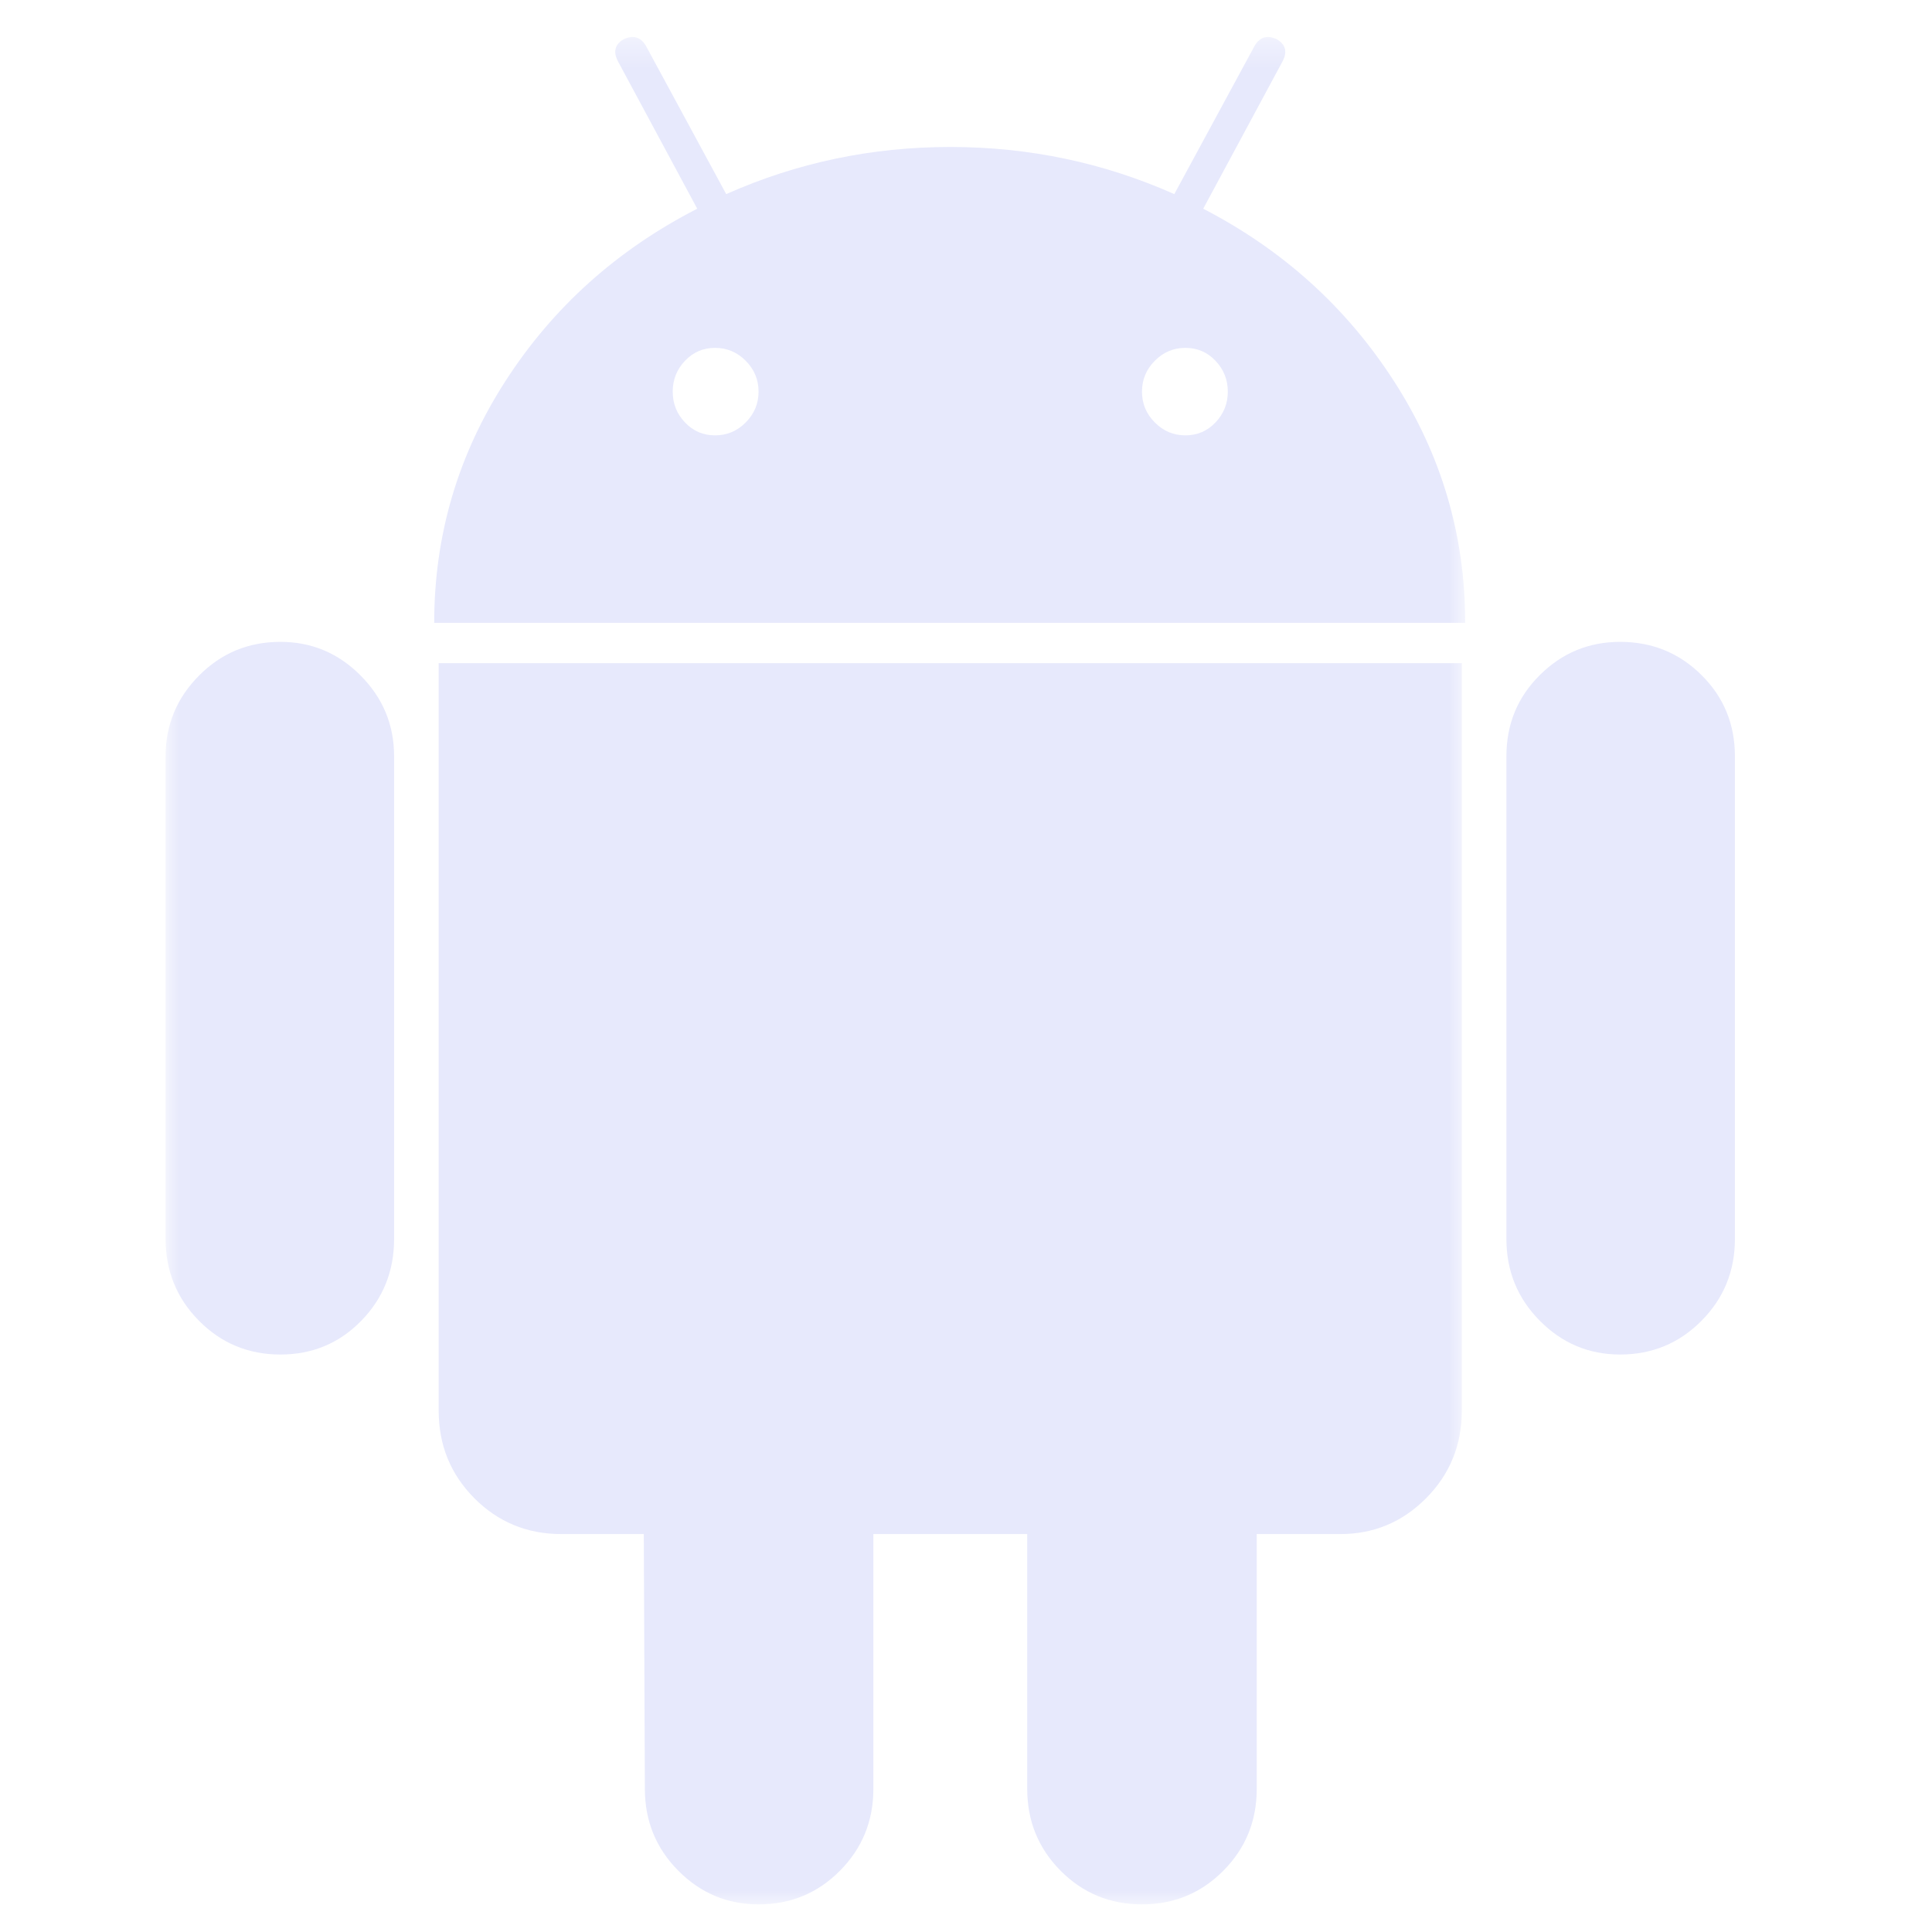 <?xml version="1.0" encoding="UTF-8"?>
<svg width="70px" height="70px" viewBox="0 0 70 70" version="1.1" xmlns="http://www.w3.org/2000/svg" xmlns:xlink="http://www.w3.org/1999/xlink">
    <!-- Generator: Sketch 43.2 (39069) - http://www.bohemiancoding.com/sketch -->
    <title>ic-Android-unselected</title>
    <desc>Created with Sketch.</desc>
    <defs>
        <polygon id="path-1" points="0.037 0.341 0.037 67.999 47.087 67.999 47.087 0.341 0.037 0.341"></polygon>
    </defs>
    <g id="Symbols" stroke="none" stroke-width="1" fill="none" fill-rule="evenodd">
        <g id="ic-Android-unselected">
            <g>
                <rect id="Bounds" opacity="0.195" x="0" y="0" width="70" height="70"></rect>
                <g id="android-character-symbol" transform="translate(6, 1)">
                    <g id="Group-5">
                        <mask id="mask-2" fill="white">
                            <use xlink:href="#path-1"></use>
                        </mask>
                        <g id="Clip-2"></g>
                        <path d="M4.16,22.256 C3.001,22.256 2.019,22.663 1.212,23.477 C0.404,24.29 0,25.265 0,26.403 L0,43.888 C0,45.053 0.404,46.042 1.212,46.856 C2.019,47.67 3.001,48.077 4.158,48.077 C5.317,48.077 6.292,47.67 7.087,46.856 C7.883,46.042 8.279,45.053 8.279,43.888 L8.279,26.403 C8.279,25.265 7.875,24.29 7.067,23.477 C6.259,22.663 5.29,22.256 4.16,22.256 Z" id="Fill-1" fill="#E7E9FC" mask="url(#mask-2)"></path>
                        <path d="M9.894,50.11 C9.894,51.357 10.324,52.415 11.186,53.283 C12.047,54.148 13.098,54.582 14.337,54.582 L17.326,54.582 L17.365,63.813 C17.365,64.977 17.769,65.967 18.577,66.781 C19.386,67.594 20.354,67.999 21.484,67.999 C22.643,67.999 23.626,67.594 24.432,66.781 C25.24,65.967 25.644,64.977 25.644,63.813 L25.644,54.582 L31.218,54.582 L31.218,63.813 C31.218,64.977 31.62,65.967 32.428,66.781 C33.237,67.594 34.219,67.999 35.376,67.999 C36.533,67.999 37.515,67.594 38.323,66.781 C39.132,65.967 39.534,64.977 39.534,63.813 L39.534,54.582 L42.564,54.582 C43.774,54.582 44.809,54.15 45.671,53.283 C46.532,52.415 46.964,51.357 46.964,50.11 L46.964,23.028 L9.894,23.028 L9.894,50.11 Z" id="Fill-3" fill="#E7E9FC" mask="url(#mask-2)"></path>
                        <path d="M37.595,6.562 L40.463,1.235 C40.652,0.882 40.584,0.611 40.259,0.421 C39.911,0.26 39.642,0.341 39.454,0.667 L36.547,6.033 C33.989,4.895 31.283,4.325 28.43,4.325 C25.576,4.325 22.871,4.895 20.312,6.033 L17.406,0.667 C17.217,0.341 16.948,0.26 16.598,0.421 C16.273,0.611 16.208,0.882 16.397,1.235 L19.262,6.562 C16.355,8.053 14.039,10.132 12.316,12.803 C10.593,15.473 9.732,18.393 9.732,21.566 L47.087,21.566 C47.087,18.393 46.225,15.473 44.502,12.803 C42.779,10.132 40.477,8.053 37.595,6.562 Z M21.019,14.306 C20.71,14.618 20.339,14.774 19.908,14.774 C19.478,14.774 19.115,14.618 18.819,14.306 C18.522,13.997 18.374,13.624 18.374,13.19 C18.374,12.757 18.522,12.383 18.819,12.072 C19.115,11.76 19.478,11.604 19.908,11.604 C20.339,11.604 20.71,11.76 21.019,12.072 C21.329,12.383 21.484,12.757 21.484,13.19 C21.484,13.624 21.329,13.994 21.019,14.306 Z M38.04,14.306 C37.745,14.618 37.38,14.774 36.949,14.774 C36.518,14.774 36.15,14.618 35.841,14.306 C35.531,13.997 35.376,13.624 35.376,13.19 C35.376,12.757 35.531,12.383 35.841,12.072 C36.15,11.76 36.518,11.604 36.949,11.604 C37.38,11.604 37.745,11.76 38.04,12.072 C38.336,12.383 38.486,12.757 38.486,13.19 C38.486,13.624 38.336,13.994 38.04,14.306 Z" id="Fill-4" fill="#E7E9FC" mask="url(#mask-2)"></path>
                    </g>
                    <path d="M55.647,23.457 C54.839,22.655 53.856,22.256 52.7,22.256 C51.569,22.256 50.599,22.655 49.793,23.457 C48.984,24.257 48.58,25.239 48.58,26.403 L48.58,43.888 C48.58,45.053 48.984,46.042 49.793,46.856 C50.599,47.67 51.569,48.077 52.7,48.077 C53.856,48.077 54.839,47.67 55.647,46.856 C56.455,46.042 56.859,45.053 56.859,43.888 L56.859,26.403 C56.859,25.239 56.455,24.257 55.647,23.457 Z" id="Fill-6" fill="#E7E9FC"></path>
                </g>
            </g>
        </g>
    </g>
</svg>